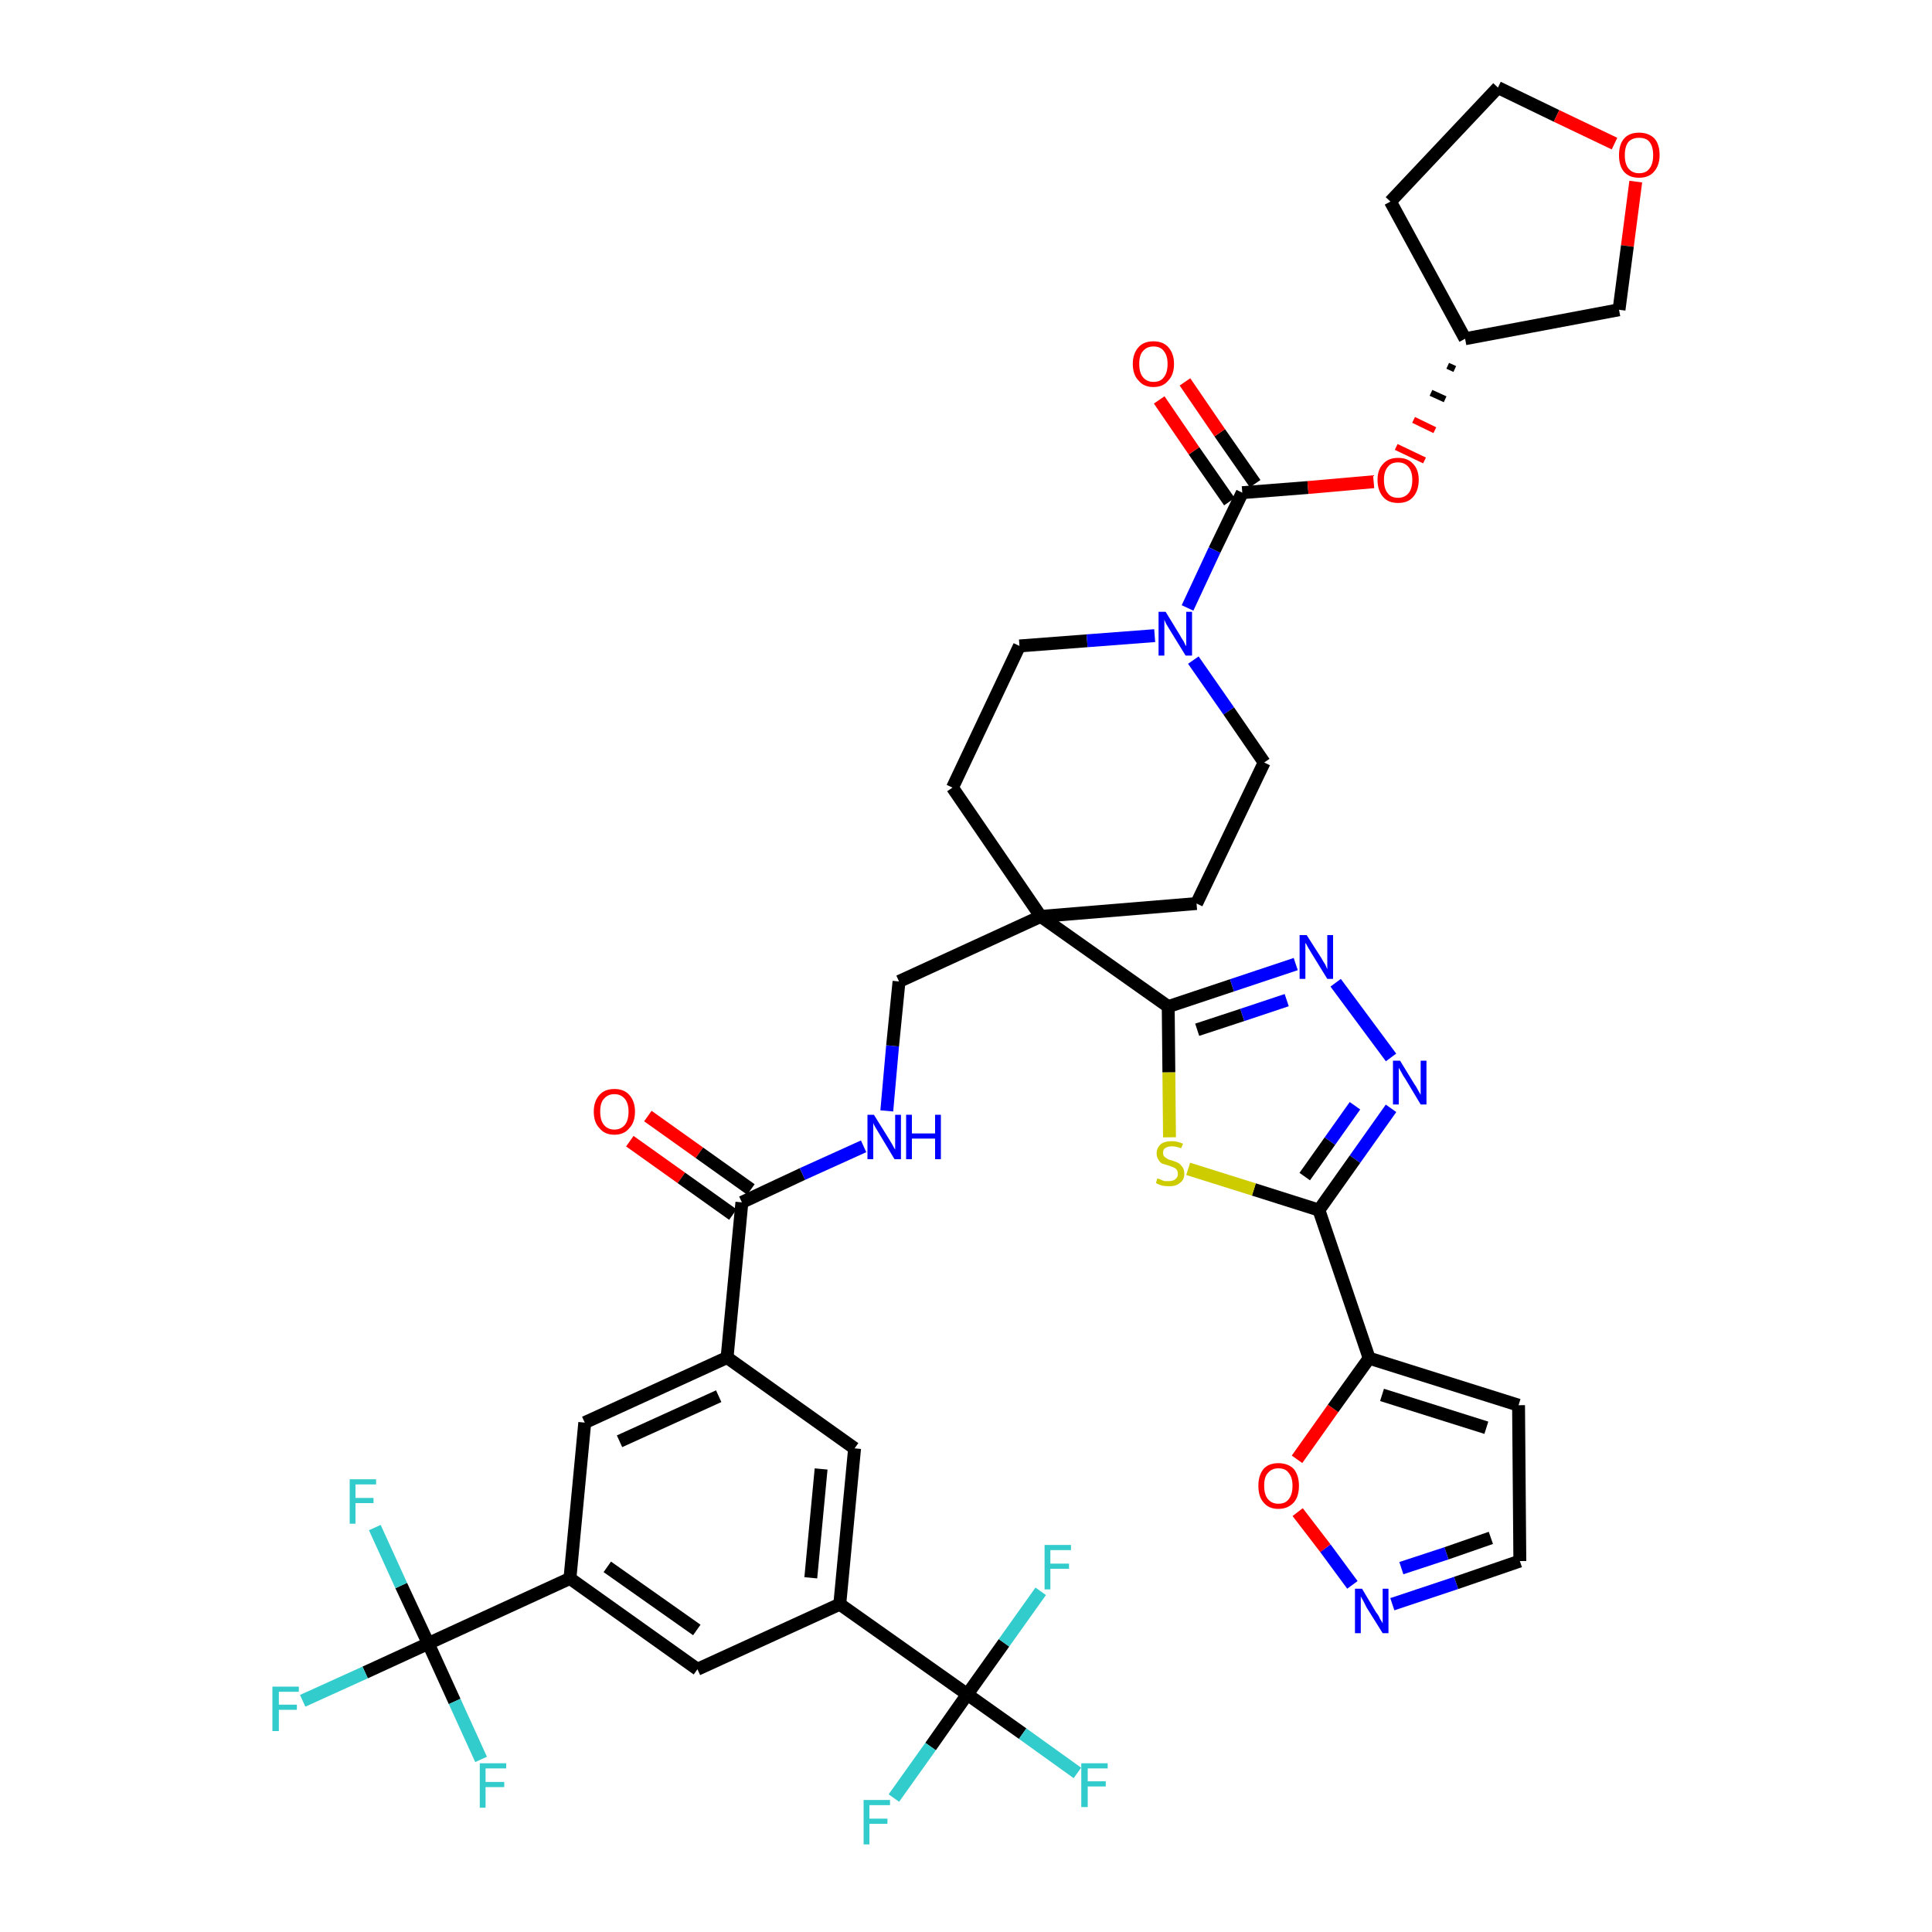 <?xml version='1.0' encoding='iso-8859-1'?>
<svg version='1.1' baseProfile='full'
              xmlns='http://www.w3.org/2000/svg'
                      xmlns:rdkit='http://www.rdkit.org/xml'
                      xmlns:xlink='http://www.w3.org/1999/xlink'
                  xml:space='preserve'
width='300px' height='300px' viewBox='0 0 300 300'>
<!-- END OF HEADER -->
<path class='bond-0 atom-0 atom-1' d='M 97.8,177.2 L 105.8,182.9' style='fill:none;fill-rule:evenodd;stroke:#FF0000;stroke-width:2.0px;stroke-linecap:butt;stroke-linejoin:miter;stroke-opacity:1' />
<path class='bond-0 atom-0 atom-1' d='M 105.8,182.9 L 113.8,188.6' style='fill:none;fill-rule:evenodd;stroke:#000000;stroke-width:2.0px;stroke-linecap:butt;stroke-linejoin:miter;stroke-opacity:1' />
<path class='bond-0 atom-0 atom-1' d='M 100.6,173.3 L 108.6,179.0' style='fill:none;fill-rule:evenodd;stroke:#FF0000;stroke-width:2.0px;stroke-linecap:butt;stroke-linejoin:miter;stroke-opacity:1' />
<path class='bond-0 atom-0 atom-1' d='M 108.6,179.0 L 116.6,184.7' style='fill:none;fill-rule:evenodd;stroke:#000000;stroke-width:2.0px;stroke-linecap:butt;stroke-linejoin:miter;stroke-opacity:1' />
<path class='bond-1 atom-1 atom-2' d='M 115.2,186.7 L 124.6,182.3' style='fill:none;fill-rule:evenodd;stroke:#000000;stroke-width:2.0px;stroke-linecap:butt;stroke-linejoin:miter;stroke-opacity:1' />
<path class='bond-1 atom-1 atom-2' d='M 124.6,182.3 L 134.1,178.0' style='fill:none;fill-rule:evenodd;stroke:#0000FF;stroke-width:2.0px;stroke-linecap:butt;stroke-linejoin:miter;stroke-opacity:1' />
<path class='bond-27 atom-1 atom-28' d='M 115.2,186.7 L 112.9,210.8' style='fill:none;fill-rule:evenodd;stroke:#000000;stroke-width:2.0px;stroke-linecap:butt;stroke-linejoin:miter;stroke-opacity:1' />
<path class='bond-2 atom-2 atom-3' d='M 137.7,172.5 L 138.6,162.4' style='fill:none;fill-rule:evenodd;stroke:#0000FF;stroke-width:2.0px;stroke-linecap:butt;stroke-linejoin:miter;stroke-opacity:1' />
<path class='bond-2 atom-2 atom-3' d='M 138.6,162.4 L 139.6,152.4' style='fill:none;fill-rule:evenodd;stroke:#000000;stroke-width:2.0px;stroke-linecap:butt;stroke-linejoin:miter;stroke-opacity:1' />
<path class='bond-3 atom-3 atom-4' d='M 139.6,152.4 L 161.6,142.3' style='fill:none;fill-rule:evenodd;stroke:#000000;stroke-width:2.0px;stroke-linecap:butt;stroke-linejoin:miter;stroke-opacity:1' />
<path class='bond-4 atom-4 atom-5' d='M 161.6,142.3 L 181.4,156.3' style='fill:none;fill-rule:evenodd;stroke:#000000;stroke-width:2.0px;stroke-linecap:butt;stroke-linejoin:miter;stroke-opacity:1' />
<path class='bond-14 atom-4 atom-15' d='M 161.6,142.3 L 147.9,122.3' style='fill:none;fill-rule:evenodd;stroke:#000000;stroke-width:2.0px;stroke-linecap:butt;stroke-linejoin:miter;stroke-opacity:1' />
<path class='bond-41 atom-27 atom-4' d='M 185.8,140.3 L 161.6,142.3' style='fill:none;fill-rule:evenodd;stroke:#000000;stroke-width:2.0px;stroke-linecap:butt;stroke-linejoin:miter;stroke-opacity:1' />
<path class='bond-5 atom-5 atom-6' d='M 181.4,156.3 L 191.3,153.0' style='fill:none;fill-rule:evenodd;stroke:#000000;stroke-width:2.0px;stroke-linecap:butt;stroke-linejoin:miter;stroke-opacity:1' />
<path class='bond-5 atom-5 atom-6' d='M 191.3,153.0 L 201.2,149.7' style='fill:none;fill-rule:evenodd;stroke:#0000FF;stroke-width:2.0px;stroke-linecap:butt;stroke-linejoin:miter;stroke-opacity:1' />
<path class='bond-5 atom-5 atom-6' d='M 185.9,159.9 L 192.9,157.6' style='fill:none;fill-rule:evenodd;stroke:#000000;stroke-width:2.0px;stroke-linecap:butt;stroke-linejoin:miter;stroke-opacity:1' />
<path class='bond-5 atom-5 atom-6' d='M 192.9,157.6 L 199.8,155.3' style='fill:none;fill-rule:evenodd;stroke:#0000FF;stroke-width:2.0px;stroke-linecap:butt;stroke-linejoin:miter;stroke-opacity:1' />
<path class='bond-43 atom-14 atom-5' d='M 181.6,176.6 L 181.5,166.5' style='fill:none;fill-rule:evenodd;stroke:#CCCC00;stroke-width:2.0px;stroke-linecap:butt;stroke-linejoin:miter;stroke-opacity:1' />
<path class='bond-43 atom-14 atom-5' d='M 181.5,166.5 L 181.4,156.3' style='fill:none;fill-rule:evenodd;stroke:#000000;stroke-width:2.0px;stroke-linecap:butt;stroke-linejoin:miter;stroke-opacity:1' />
<path class='bond-6 atom-6 atom-7' d='M 207.4,152.6 L 216.0,164.2' style='fill:none;fill-rule:evenodd;stroke:#0000FF;stroke-width:2.0px;stroke-linecap:butt;stroke-linejoin:miter;stroke-opacity:1' />
<path class='bond-7 atom-7 atom-8' d='M 216.0,172.1 L 210.4,180.0' style='fill:none;fill-rule:evenodd;stroke:#0000FF;stroke-width:2.0px;stroke-linecap:butt;stroke-linejoin:miter;stroke-opacity:1' />
<path class='bond-7 atom-7 atom-8' d='M 210.4,180.0 L 204.8,187.9' style='fill:none;fill-rule:evenodd;stroke:#000000;stroke-width:2.0px;stroke-linecap:butt;stroke-linejoin:miter;stroke-opacity:1' />
<path class='bond-7 atom-7 atom-8' d='M 210.4,171.7 L 206.5,177.2' style='fill:none;fill-rule:evenodd;stroke:#0000FF;stroke-width:2.0px;stroke-linecap:butt;stroke-linejoin:miter;stroke-opacity:1' />
<path class='bond-7 atom-7 atom-8' d='M 206.5,177.2 L 202.6,182.7' style='fill:none;fill-rule:evenodd;stroke:#000000;stroke-width:2.0px;stroke-linecap:butt;stroke-linejoin:miter;stroke-opacity:1' />
<path class='bond-8 atom-8 atom-9' d='M 204.8,187.9 L 212.6,210.9' style='fill:none;fill-rule:evenodd;stroke:#000000;stroke-width:2.0px;stroke-linecap:butt;stroke-linejoin:miter;stroke-opacity:1' />
<path class='bond-13 atom-8 atom-14' d='M 204.8,187.9 L 194.7,184.7' style='fill:none;fill-rule:evenodd;stroke:#000000;stroke-width:2.0px;stroke-linecap:butt;stroke-linejoin:miter;stroke-opacity:1' />
<path class='bond-13 atom-8 atom-14' d='M 194.7,184.7 L 184.5,181.5' style='fill:none;fill-rule:evenodd;stroke:#CCCC00;stroke-width:2.0px;stroke-linecap:butt;stroke-linejoin:miter;stroke-opacity:1' />
<path class='bond-9 atom-9 atom-10' d='M 212.6,210.9 L 235.8,218.2' style='fill:none;fill-rule:evenodd;stroke:#000000;stroke-width:2.0px;stroke-linecap:butt;stroke-linejoin:miter;stroke-opacity:1' />
<path class='bond-9 atom-9 atom-10' d='M 214.6,216.6 L 230.8,221.7' style='fill:none;fill-rule:evenodd;stroke:#000000;stroke-width:2.0px;stroke-linecap:butt;stroke-linejoin:miter;stroke-opacity:1' />
<path class='bond-45 atom-13 atom-9' d='M 201.4,226.6 L 207.0,218.7' style='fill:none;fill-rule:evenodd;stroke:#FF0000;stroke-width:2.0px;stroke-linecap:butt;stroke-linejoin:miter;stroke-opacity:1' />
<path class='bond-45 atom-13 atom-9' d='M 207.0,218.7 L 212.6,210.9' style='fill:none;fill-rule:evenodd;stroke:#000000;stroke-width:2.0px;stroke-linecap:butt;stroke-linejoin:miter;stroke-opacity:1' />
<path class='bond-10 atom-10 atom-11' d='M 235.8,218.2 L 236.0,242.4' style='fill:none;fill-rule:evenodd;stroke:#000000;stroke-width:2.0px;stroke-linecap:butt;stroke-linejoin:miter;stroke-opacity:1' />
<path class='bond-11 atom-11 atom-12' d='M 236.0,242.4 L 226.1,245.8' style='fill:none;fill-rule:evenodd;stroke:#000000;stroke-width:2.0px;stroke-linecap:butt;stroke-linejoin:miter;stroke-opacity:1' />
<path class='bond-11 atom-11 atom-12' d='M 226.1,245.8 L 216.2,249.1' style='fill:none;fill-rule:evenodd;stroke:#0000FF;stroke-width:2.0px;stroke-linecap:butt;stroke-linejoin:miter;stroke-opacity:1' />
<path class='bond-11 atom-11 atom-12' d='M 231.5,238.8 L 224.6,241.2' style='fill:none;fill-rule:evenodd;stroke:#000000;stroke-width:2.0px;stroke-linecap:butt;stroke-linejoin:miter;stroke-opacity:1' />
<path class='bond-11 atom-11 atom-12' d='M 224.6,241.2 L 217.6,243.5' style='fill:none;fill-rule:evenodd;stroke:#0000FF;stroke-width:2.0px;stroke-linecap:butt;stroke-linejoin:miter;stroke-opacity:1' />
<path class='bond-12 atom-12 atom-13' d='M 210.0,246.1 L 205.8,240.4' style='fill:none;fill-rule:evenodd;stroke:#0000FF;stroke-width:2.0px;stroke-linecap:butt;stroke-linejoin:miter;stroke-opacity:1' />
<path class='bond-12 atom-12 atom-13' d='M 205.8,240.4 L 201.5,234.8' style='fill:none;fill-rule:evenodd;stroke:#FF0000;stroke-width:2.0px;stroke-linecap:butt;stroke-linejoin:miter;stroke-opacity:1' />
<path class='bond-15 atom-15 atom-16' d='M 147.9,122.3 L 158.3,100.3' style='fill:none;fill-rule:evenodd;stroke:#000000;stroke-width:2.0px;stroke-linecap:butt;stroke-linejoin:miter;stroke-opacity:1' />
<path class='bond-16 atom-16 atom-17' d='M 158.3,100.3 L 168.8,99.5' style='fill:none;fill-rule:evenodd;stroke:#000000;stroke-width:2.0px;stroke-linecap:butt;stroke-linejoin:miter;stroke-opacity:1' />
<path class='bond-16 atom-16 atom-17' d='M 168.8,99.5 L 179.3,98.7' style='fill:none;fill-rule:evenodd;stroke:#0000FF;stroke-width:2.0px;stroke-linecap:butt;stroke-linejoin:miter;stroke-opacity:1' />
<path class='bond-17 atom-17 atom-18' d='M 184.4,94.4 L 188.6,85.4' style='fill:none;fill-rule:evenodd;stroke:#0000FF;stroke-width:2.0px;stroke-linecap:butt;stroke-linejoin:miter;stroke-opacity:1' />
<path class='bond-17 atom-17 atom-18' d='M 188.6,85.4 L 192.9,76.5' style='fill:none;fill-rule:evenodd;stroke:#000000;stroke-width:2.0px;stroke-linecap:butt;stroke-linejoin:miter;stroke-opacity:1' />
<path class='bond-25 atom-17 atom-26' d='M 185.3,102.5 L 190.8,110.4' style='fill:none;fill-rule:evenodd;stroke:#0000FF;stroke-width:2.0px;stroke-linecap:butt;stroke-linejoin:miter;stroke-opacity:1' />
<path class='bond-25 atom-17 atom-26' d='M 190.8,110.4 L 196.3,118.4' style='fill:none;fill-rule:evenodd;stroke:#000000;stroke-width:2.0px;stroke-linecap:butt;stroke-linejoin:miter;stroke-opacity:1' />
<path class='bond-18 atom-18 atom-19' d='M 194.9,75.1 L 189.4,67.2' style='fill:none;fill-rule:evenodd;stroke:#000000;stroke-width:2.0px;stroke-linecap:butt;stroke-linejoin:miter;stroke-opacity:1' />
<path class='bond-18 atom-18 atom-19' d='M 189.4,67.2 L 184.0,59.3' style='fill:none;fill-rule:evenodd;stroke:#FF0000;stroke-width:2.0px;stroke-linecap:butt;stroke-linejoin:miter;stroke-opacity:1' />
<path class='bond-18 atom-18 atom-19' d='M 190.9,77.9 L 185.4,70.0' style='fill:none;fill-rule:evenodd;stroke:#000000;stroke-width:2.0px;stroke-linecap:butt;stroke-linejoin:miter;stroke-opacity:1' />
<path class='bond-18 atom-18 atom-19' d='M 185.4,70.0 L 180.0,62.1' style='fill:none;fill-rule:evenodd;stroke:#FF0000;stroke-width:2.0px;stroke-linecap:butt;stroke-linejoin:miter;stroke-opacity:1' />
<path class='bond-19 atom-18 atom-20' d='M 192.9,76.5 L 203.1,75.7' style='fill:none;fill-rule:evenodd;stroke:#000000;stroke-width:2.0px;stroke-linecap:butt;stroke-linejoin:miter;stroke-opacity:1' />
<path class='bond-19 atom-18 atom-20' d='M 203.1,75.7 L 213.3,74.8' style='fill:none;fill-rule:evenodd;stroke:#FF0000;stroke-width:2.0px;stroke-linecap:butt;stroke-linejoin:miter;stroke-opacity:1' />
<path class='bond-20 atom-21 atom-20' d='M 224.8,56.8 L 225.9,57.3' style='fill:none;fill-rule:evenodd;stroke:#000000;stroke-width:1.0px;stroke-linecap:butt;stroke-linejoin:miter;stroke-opacity:1' />
<path class='bond-20 atom-21 atom-20' d='M 222.2,61.0 L 224.4,62.0' style='fill:none;fill-rule:evenodd;stroke:#000000;stroke-width:1.0px;stroke-linecap:butt;stroke-linejoin:miter;stroke-opacity:1' />
<path class='bond-20 atom-21 atom-20' d='M 219.5,65.2 L 222.8,66.8' style='fill:none;fill-rule:evenodd;stroke:#FF0000;stroke-width:1.0px;stroke-linecap:butt;stroke-linejoin:miter;stroke-opacity:1' />
<path class='bond-20 atom-21 atom-20' d='M 216.8,69.4 L 221.2,71.5' style='fill:none;fill-rule:evenodd;stroke:#FF0000;stroke-width:1.0px;stroke-linecap:butt;stroke-linejoin:miter;stroke-opacity:1' />
<path class='bond-21 atom-21 atom-22' d='M 227.5,52.6 L 215.9,31.3' style='fill:none;fill-rule:evenodd;stroke:#000000;stroke-width:2.0px;stroke-linecap:butt;stroke-linejoin:miter;stroke-opacity:1' />
<path class='bond-44 atom-25 atom-21' d='M 251.4,48.1 L 227.5,52.6' style='fill:none;fill-rule:evenodd;stroke:#000000;stroke-width:2.0px;stroke-linecap:butt;stroke-linejoin:miter;stroke-opacity:1' />
<path class='bond-22 atom-22 atom-23' d='M 215.9,31.3 L 232.6,13.6' style='fill:none;fill-rule:evenodd;stroke:#000000;stroke-width:2.0px;stroke-linecap:butt;stroke-linejoin:miter;stroke-opacity:1' />
<path class='bond-23 atom-23 atom-24' d='M 232.6,13.6 L 241.7,18.0' style='fill:none;fill-rule:evenodd;stroke:#000000;stroke-width:2.0px;stroke-linecap:butt;stroke-linejoin:miter;stroke-opacity:1' />
<path class='bond-23 atom-23 atom-24' d='M 241.7,18.0 L 250.7,22.3' style='fill:none;fill-rule:evenodd;stroke:#FF0000;stroke-width:2.0px;stroke-linecap:butt;stroke-linejoin:miter;stroke-opacity:1' />
<path class='bond-24 atom-24 atom-25' d='M 254.0,28.2 L 252.7,38.2' style='fill:none;fill-rule:evenodd;stroke:#FF0000;stroke-width:2.0px;stroke-linecap:butt;stroke-linejoin:miter;stroke-opacity:1' />
<path class='bond-24 atom-24 atom-25' d='M 252.7,38.2 L 251.4,48.1' style='fill:none;fill-rule:evenodd;stroke:#000000;stroke-width:2.0px;stroke-linecap:butt;stroke-linejoin:miter;stroke-opacity:1' />
<path class='bond-26 atom-26 atom-27' d='M 196.3,118.4 L 185.8,140.3' style='fill:none;fill-rule:evenodd;stroke:#000000;stroke-width:2.0px;stroke-linecap:butt;stroke-linejoin:miter;stroke-opacity:1' />
<path class='bond-28 atom-28 atom-29' d='M 112.9,210.8 L 90.8,220.9' style='fill:none;fill-rule:evenodd;stroke:#000000;stroke-width:2.0px;stroke-linecap:butt;stroke-linejoin:miter;stroke-opacity:1' />
<path class='bond-28 atom-28 atom-29' d='M 111.6,216.8 L 96.2,223.8' style='fill:none;fill-rule:evenodd;stroke:#000000;stroke-width:2.0px;stroke-linecap:butt;stroke-linejoin:miter;stroke-opacity:1' />
<path class='bond-42 atom-41 atom-28' d='M 132.7,224.9 L 112.9,210.8' style='fill:none;fill-rule:evenodd;stroke:#000000;stroke-width:2.0px;stroke-linecap:butt;stroke-linejoin:miter;stroke-opacity:1' />
<path class='bond-29 atom-29 atom-30' d='M 90.8,220.9 L 88.5,245.1' style='fill:none;fill-rule:evenodd;stroke:#000000;stroke-width:2.0px;stroke-linecap:butt;stroke-linejoin:miter;stroke-opacity:1' />
<path class='bond-30 atom-30 atom-31' d='M 88.5,245.1 L 66.5,255.2' style='fill:none;fill-rule:evenodd;stroke:#000000;stroke-width:2.0px;stroke-linecap:butt;stroke-linejoin:miter;stroke-opacity:1' />
<path class='bond-34 atom-30 atom-35' d='M 88.5,245.1 L 108.3,259.2' style='fill:none;fill-rule:evenodd;stroke:#000000;stroke-width:2.0px;stroke-linecap:butt;stroke-linejoin:miter;stroke-opacity:1' />
<path class='bond-34 atom-30 atom-35' d='M 94.3,243.3 L 108.2,253.1' style='fill:none;fill-rule:evenodd;stroke:#000000;stroke-width:2.0px;stroke-linecap:butt;stroke-linejoin:miter;stroke-opacity:1' />
<path class='bond-31 atom-31 atom-32' d='M 66.5,255.2 L 56.7,259.7' style='fill:none;fill-rule:evenodd;stroke:#000000;stroke-width:2.0px;stroke-linecap:butt;stroke-linejoin:miter;stroke-opacity:1' />
<path class='bond-31 atom-31 atom-32' d='M 56.7,259.7 L 47.0,264.1' style='fill:none;fill-rule:evenodd;stroke:#33CCCC;stroke-width:2.0px;stroke-linecap:butt;stroke-linejoin:miter;stroke-opacity:1' />
<path class='bond-32 atom-31 atom-33' d='M 66.5,255.2 L 62.3,246.2' style='fill:none;fill-rule:evenodd;stroke:#000000;stroke-width:2.0px;stroke-linecap:butt;stroke-linejoin:miter;stroke-opacity:1' />
<path class='bond-32 atom-31 atom-33' d='M 62.3,246.2 L 58.2,237.2' style='fill:none;fill-rule:evenodd;stroke:#33CCCC;stroke-width:2.0px;stroke-linecap:butt;stroke-linejoin:miter;stroke-opacity:1' />
<path class='bond-33 atom-31 atom-34' d='M 66.5,255.2 L 70.6,264.2' style='fill:none;fill-rule:evenodd;stroke:#000000;stroke-width:2.0px;stroke-linecap:butt;stroke-linejoin:miter;stroke-opacity:1' />
<path class='bond-33 atom-31 atom-34' d='M 70.6,264.2 L 74.7,273.2' style='fill:none;fill-rule:evenodd;stroke:#33CCCC;stroke-width:2.0px;stroke-linecap:butt;stroke-linejoin:miter;stroke-opacity:1' />
<path class='bond-35 atom-35 atom-36' d='M 108.3,259.2 L 130.4,249.1' style='fill:none;fill-rule:evenodd;stroke:#000000;stroke-width:2.0px;stroke-linecap:butt;stroke-linejoin:miter;stroke-opacity:1' />
<path class='bond-36 atom-36 atom-37' d='M 130.4,249.1 L 150.2,263.1' style='fill:none;fill-rule:evenodd;stroke:#000000;stroke-width:2.0px;stroke-linecap:butt;stroke-linejoin:miter;stroke-opacity:1' />
<path class='bond-40 atom-36 atom-41' d='M 130.4,249.1 L 132.7,224.9' style='fill:none;fill-rule:evenodd;stroke:#000000;stroke-width:2.0px;stroke-linecap:butt;stroke-linejoin:miter;stroke-opacity:1' />
<path class='bond-40 atom-36 atom-41' d='M 125.9,245.0 L 127.5,228.1' style='fill:none;fill-rule:evenodd;stroke:#000000;stroke-width:2.0px;stroke-linecap:butt;stroke-linejoin:miter;stroke-opacity:1' />
<path class='bond-37 atom-37 atom-38' d='M 150.2,263.1 L 158.8,269.2' style='fill:none;fill-rule:evenodd;stroke:#000000;stroke-width:2.0px;stroke-linecap:butt;stroke-linejoin:miter;stroke-opacity:1' />
<path class='bond-37 atom-37 atom-38' d='M 158.8,269.2 L 167.3,275.3' style='fill:none;fill-rule:evenodd;stroke:#33CCCC;stroke-width:2.0px;stroke-linecap:butt;stroke-linejoin:miter;stroke-opacity:1' />
<path class='bond-38 atom-37 atom-39' d='M 150.2,263.1 L 144.5,271.2' style='fill:none;fill-rule:evenodd;stroke:#000000;stroke-width:2.0px;stroke-linecap:butt;stroke-linejoin:miter;stroke-opacity:1' />
<path class='bond-38 atom-37 atom-39' d='M 144.5,271.2 L 138.8,279.2' style='fill:none;fill-rule:evenodd;stroke:#33CCCC;stroke-width:2.0px;stroke-linecap:butt;stroke-linejoin:miter;stroke-opacity:1' />
<path class='bond-39 atom-37 atom-40' d='M 150.2,263.1 L 155.9,255.1' style='fill:none;fill-rule:evenodd;stroke:#000000;stroke-width:2.0px;stroke-linecap:butt;stroke-linejoin:miter;stroke-opacity:1' />
<path class='bond-39 atom-37 atom-40' d='M 155.9,255.1 L 161.6,247.1' style='fill:none;fill-rule:evenodd;stroke:#33CCCC;stroke-width:2.0px;stroke-linecap:butt;stroke-linejoin:miter;stroke-opacity:1' />
<path  class='atom-0' d='M 92.2 172.6
Q 92.2 171.0, 93.1 170.0
Q 93.9 169.1, 95.4 169.1
Q 96.9 169.1, 97.7 170.0
Q 98.6 171.0, 98.6 172.6
Q 98.6 174.3, 97.7 175.2
Q 96.9 176.2, 95.4 176.2
Q 93.9 176.2, 93.1 175.2
Q 92.2 174.3, 92.2 172.6
M 95.4 175.4
Q 96.4 175.4, 97.0 174.7
Q 97.6 174.0, 97.6 172.6
Q 97.6 171.3, 97.0 170.6
Q 96.4 169.9, 95.4 169.9
Q 94.4 169.9, 93.8 170.6
Q 93.2 171.2, 93.2 172.6
Q 93.2 174.0, 93.8 174.7
Q 94.4 175.4, 95.4 175.4
' fill='#FF0000'/>
<path  class='atom-2' d='M 135.7 173.1
L 138.0 176.8
Q 138.2 177.1, 138.6 177.8
Q 138.9 178.4, 139.0 178.5
L 139.0 173.1
L 139.9 173.1
L 139.9 180.0
L 138.9 180.0
L 136.5 176.0
Q 136.2 175.5, 135.9 175.0
Q 135.6 174.5, 135.6 174.3
L 135.6 180.0
L 134.7 180.0
L 134.7 173.1
L 135.7 173.1
' fill='#0000FF'/>
<path  class='atom-2' d='M 140.7 173.1
L 141.6 173.1
L 141.6 176.0
L 145.2 176.0
L 145.2 173.1
L 146.1 173.1
L 146.1 180.0
L 145.2 180.0
L 145.2 176.8
L 141.6 176.8
L 141.6 180.0
L 140.7 180.0
L 140.7 173.1
' fill='#0000FF'/>
<path  class='atom-6' d='M 202.9 145.2
L 205.2 148.8
Q 205.4 149.2, 205.8 149.8
Q 206.1 150.5, 206.1 150.5
L 206.1 145.2
L 207.0 145.2
L 207.0 152.0
L 206.1 152.0
L 203.7 148.1
Q 203.4 147.6, 203.1 147.1
Q 202.8 146.5, 202.7 146.4
L 202.7 152.0
L 201.8 152.0
L 201.8 145.2
L 202.9 145.2
' fill='#0000FF'/>
<path  class='atom-7' d='M 217.4 164.7
L 219.6 168.3
Q 219.9 168.7, 220.2 169.3
Q 220.6 170.0, 220.6 170.0
L 220.6 164.7
L 221.5 164.7
L 221.5 171.5
L 220.6 171.5
L 218.2 167.5
Q 217.9 167.1, 217.6 166.5
Q 217.3 166.0, 217.2 165.8
L 217.2 171.5
L 216.3 171.5
L 216.3 164.7
L 217.4 164.7
' fill='#0000FF'/>
<path  class='atom-12' d='M 211.5 246.7
L 213.7 250.4
Q 214.0 250.7, 214.3 251.4
Q 214.7 252.0, 214.7 252.1
L 214.7 246.7
L 215.6 246.7
L 215.6 253.6
L 214.7 253.6
L 212.2 249.6
Q 212.0 249.2, 211.7 248.6
Q 211.4 248.1, 211.3 247.9
L 211.3 253.6
L 210.4 253.6
L 210.4 246.7
L 211.5 246.7
' fill='#0000FF'/>
<path  class='atom-13' d='M 195.4 230.7
Q 195.4 229.1, 196.2 228.1
Q 197.0 227.2, 198.5 227.2
Q 200.0 227.2, 200.9 228.1
Q 201.7 229.1, 201.7 230.7
Q 201.7 232.4, 200.9 233.3
Q 200.0 234.3, 198.5 234.3
Q 197.0 234.3, 196.2 233.3
Q 195.4 232.4, 195.4 230.7
M 198.5 233.5
Q 199.6 233.5, 200.1 232.8
Q 200.7 232.1, 200.7 230.7
Q 200.7 229.4, 200.1 228.7
Q 199.6 228.0, 198.5 228.0
Q 197.5 228.0, 196.9 228.7
Q 196.3 229.3, 196.3 230.7
Q 196.3 232.1, 196.9 232.8
Q 197.5 233.5, 198.5 233.5
' fill='#FF0000'/>
<path  class='atom-14' d='M 179.7 183.0
Q 179.8 183.0, 180.1 183.1
Q 180.5 183.3, 180.8 183.4
Q 181.2 183.4, 181.5 183.4
Q 182.2 183.4, 182.5 183.1
Q 182.9 182.8, 182.9 182.3
Q 182.9 181.9, 182.7 181.6
Q 182.5 181.4, 182.3 181.3
Q 182.0 181.2, 181.5 181.0
Q 180.9 180.8, 180.5 180.7
Q 180.1 180.5, 179.9 180.1
Q 179.6 179.7, 179.6 179.1
Q 179.6 178.3, 180.2 177.7
Q 180.8 177.2, 182.0 177.2
Q 182.8 177.2, 183.7 177.6
L 183.4 178.3
Q 182.6 178.0, 182.0 178.0
Q 181.3 178.0, 180.9 178.3
Q 180.6 178.5, 180.6 179.0
Q 180.6 179.4, 180.8 179.6
Q 181.0 179.8, 181.2 179.9
Q 181.5 180.1, 182.0 180.2
Q 182.6 180.4, 183.0 180.6
Q 183.3 180.8, 183.6 181.2
Q 183.9 181.6, 183.9 182.3
Q 183.9 183.2, 183.2 183.7
Q 182.6 184.2, 181.6 184.2
Q 180.9 184.2, 180.5 184.1
Q 180.0 184.0, 179.5 183.7
L 179.7 183.0
' fill='#CCCC00'/>
<path  class='atom-17' d='M 181.0 95.0
L 183.2 98.6
Q 183.4 99.0, 183.8 99.6
Q 184.1 100.3, 184.2 100.3
L 184.2 95.0
L 185.1 95.0
L 185.1 101.8
L 184.1 101.8
L 181.7 97.9
Q 181.4 97.4, 181.1 96.9
Q 180.8 96.3, 180.8 96.2
L 180.8 101.8
L 179.9 101.8
L 179.9 95.0
L 181.0 95.0
' fill='#0000FF'/>
<path  class='atom-19' d='M 175.9 56.5
Q 175.9 54.9, 176.8 53.9
Q 177.6 53.0, 179.1 53.0
Q 180.6 53.0, 181.4 53.9
Q 182.3 54.9, 182.3 56.5
Q 182.3 58.2, 181.4 59.1
Q 180.6 60.1, 179.1 60.1
Q 177.6 60.1, 176.8 59.1
Q 175.9 58.2, 175.9 56.5
M 179.1 59.3
Q 180.2 59.3, 180.7 58.6
Q 181.3 57.9, 181.3 56.5
Q 181.3 55.2, 180.7 54.5
Q 180.2 53.8, 179.1 53.8
Q 178.1 53.8, 177.5 54.5
Q 176.9 55.1, 176.9 56.5
Q 176.9 57.9, 177.5 58.6
Q 178.1 59.3, 179.1 59.3
' fill='#FF0000'/>
<path  class='atom-20' d='M 213.9 74.5
Q 213.9 72.9, 214.8 72.0
Q 215.6 71.1, 217.1 71.1
Q 218.6 71.1, 219.4 72.0
Q 220.3 72.9, 220.3 74.5
Q 220.3 76.2, 219.4 77.2
Q 218.6 78.1, 217.1 78.1
Q 215.6 78.1, 214.8 77.2
Q 213.9 76.2, 213.9 74.5
M 217.1 77.3
Q 218.1 77.3, 218.7 76.6
Q 219.3 75.9, 219.3 74.5
Q 219.3 73.2, 218.7 72.5
Q 218.1 71.8, 217.1 71.8
Q 216.0 71.8, 215.5 72.5
Q 214.9 73.2, 214.9 74.5
Q 214.9 75.9, 215.5 76.6
Q 216.0 77.3, 217.1 77.3
' fill='#FF0000'/>
<path  class='atom-24' d='M 251.4 24.1
Q 251.4 22.4, 252.2 21.5
Q 253.0 20.6, 254.5 20.6
Q 256.0 20.6, 256.9 21.5
Q 257.7 22.4, 257.7 24.1
Q 257.7 25.7, 256.8 26.7
Q 256.0 27.6, 254.5 27.6
Q 253.0 27.6, 252.2 26.7
Q 251.4 25.8, 251.4 24.1
M 254.5 26.9
Q 255.6 26.9, 256.1 26.2
Q 256.7 25.5, 256.7 24.1
Q 256.7 22.7, 256.1 22.0
Q 255.6 21.4, 254.5 21.4
Q 253.5 21.4, 252.9 22.0
Q 252.3 22.7, 252.3 24.1
Q 252.3 25.5, 252.9 26.2
Q 253.5 26.9, 254.5 26.9
' fill='#FF0000'/>
<path  class='atom-32' d='M 42.3 261.9
L 46.4 261.9
L 46.4 262.7
L 43.3 262.7
L 43.3 264.7
L 46.1 264.7
L 46.1 265.5
L 43.3 265.5
L 43.3 268.8
L 42.3 268.8
L 42.3 261.9
' fill='#33CCCC'/>
<path  class='atom-33' d='M 54.3 229.7
L 58.4 229.7
L 58.4 230.5
L 55.2 230.5
L 55.2 232.6
L 58.0 232.6
L 58.0 233.4
L 55.2 233.4
L 55.2 236.6
L 54.3 236.6
L 54.3 229.7
' fill='#33CCCC'/>
<path  class='atom-34' d='M 74.5 273.8
L 78.6 273.8
L 78.6 274.6
L 75.4 274.6
L 75.4 276.7
L 78.3 276.7
L 78.3 277.5
L 75.4 277.5
L 75.4 280.7
L 74.5 280.7
L 74.5 273.8
' fill='#33CCCC'/>
<path  class='atom-38' d='M 167.9 273.8
L 172.0 273.8
L 172.0 274.6
L 168.9 274.6
L 168.9 276.6
L 171.7 276.6
L 171.7 277.4
L 168.9 277.4
L 168.9 280.6
L 167.9 280.6
L 167.9 273.8
' fill='#33CCCC'/>
<path  class='atom-39' d='M 134.1 279.5
L 138.2 279.5
L 138.2 280.3
L 135.0 280.3
L 135.0 282.4
L 137.8 282.4
L 137.8 283.2
L 135.0 283.2
L 135.0 286.4
L 134.1 286.4
L 134.1 279.5
' fill='#33CCCC'/>
<path  class='atom-40' d='M 162.2 239.9
L 166.3 239.9
L 166.3 240.7
L 163.1 240.7
L 163.1 242.8
L 166.0 242.8
L 166.0 243.6
L 163.1 243.6
L 163.1 246.8
L 162.2 246.8
L 162.2 239.9
' fill='#33CCCC'/>
</svg>
